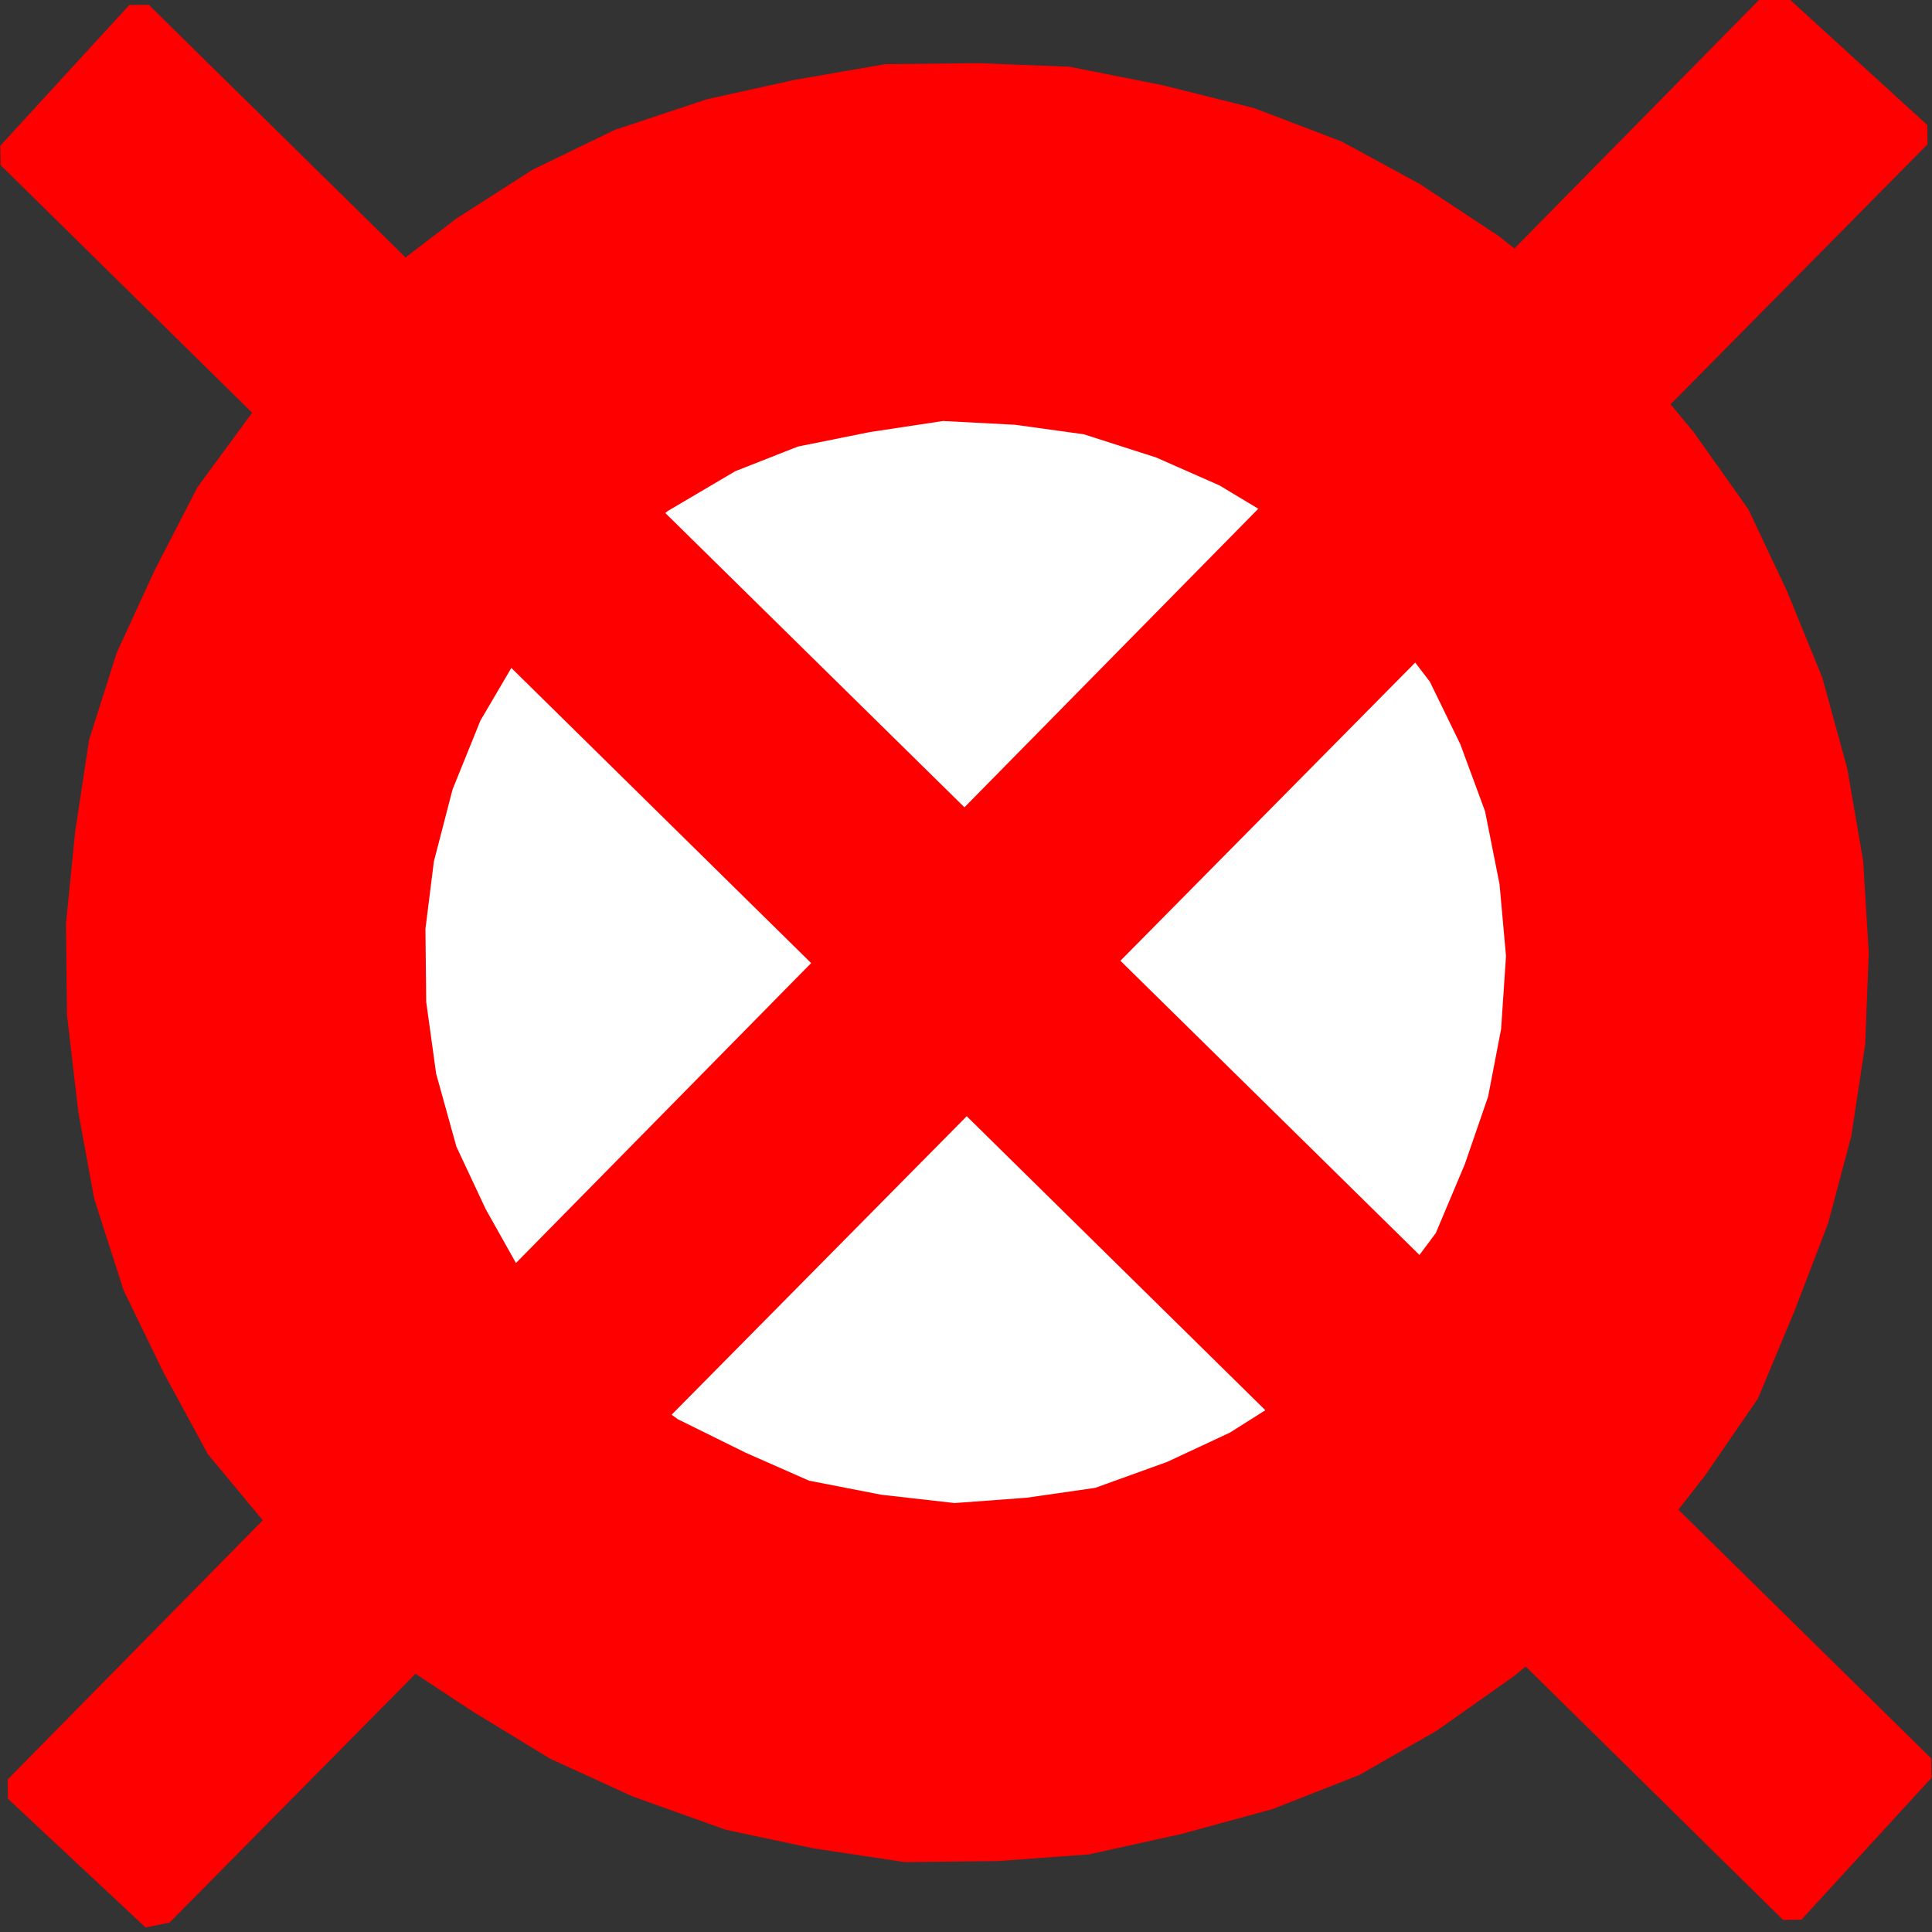 <?xml version="1.0" encoding="UTF-8" standalone="no"?>
<!-- Created with Inkscape (http://www.inkscape.org/) -->

<svg
   xmlns:dc="http://purl.org/dc/elements/1.1/"
   xmlns:cc="http://creativecommons.org/ns#"
   xmlns:rdf="http://www.w3.org/1999/02/22-rdf-syntax-ns#"
   xmlns:svg="http://www.w3.org/2000/svg"
   xmlns="http://www.w3.org/2000/svg"
   xmlns:sodipodi="http://sodipodi.sourceforge.net/DTD/sodipodi-0.dtd"
   xmlns:inkscape="http://www.inkscape.org/namespaces/inkscape"
   width="9.031mm"
   height="9.031mm"
   viewBox="0 0 32 32"
   id="svg24170"
   version="1.1"
   inkscape:version="0.91 r13725"
   sodipodi:docname="parada-anulada.svg">
  <rect x="0" y="0" width="32" height="32" fill="#333333" stroke="none"/>
  <defs
     id="defs24172">
    <clipPath
       id="clipPath13218"
       clipPathUnits="userSpaceOnUse">
      <path
         style="clip-rule:evenodd"
         inkscape:connector-curvature="0"
         id="path13220"
         d="m 12,12.036 0,820.22 952.023,0 0,-820.22 -952.023,0 z" />
    </clipPath>
  </defs>
  <sodipodi:namedview
     id="base"
     pagecolor="#ffffff"
     bordercolor="#666666"
     borderopacity="1.0"
     inkscape:pageopacity="0.0"
     inkscape:pageshadow="2"
     inkscape:zoom="2.8"
     inkscape:cx="41.194945"
     inkscape:cy="34.142838"
     inkscape:document-units="px"
     inkscape:current-layer="layer1"
     showgrid="false"
     inkscape:window-width="2560"
     inkscape:window-height="1334"
     inkscape:window-x="0"
     inkscape:window-y="27"
     inkscape:window-maximized="1"
     fit-margin-top="0"
     fit-margin-left="0"
     fit-margin-right="0"
     fit-margin-bottom="0" />
  <g
     inkscape:label="Layer 1"
     inkscape:groupmode="layer"
     id="layer1"
     transform="translate(-49.33,-124.538)">
    <g
       id="g24133"
       transform="matrix(0.992,0,0,0.991,61.414,-8.539)">
      <path
         inkscape:connector-curvature="0"
         id="path13198"
         style="fill:#ff0000;fill-opacity:1;fill-rule:evenodd;stroke:none"
         d="m 19.021,150.198 -0.06,1.546 -0.232,1.529 -0.386,1.454 -0.557,1.456 -0.615,1.476 -0.884,1.288 -0.961,1.232 -1.039,1.137 -1.193,0.986 -1.289,0.911 -1.291,0.739 -1.446,0.569 -1.524,0.417 -1.544,0.341 -1.527,0.112 -1.548,0.017 -1.531,-0.231 -1.456,-0.309 -1.554,-0.556 -1.383,-0.634 -1.289,-0.787 -1.309,-0.864 -1.139,-1.037 -0.988,-1.21 -0.987,-1.191 -0.741,-1.366 -0.664,-1.367 -0.494,-1.54 -0.264,-1.447 -0.189,-1.62 -0.017,-1.526 0.155,-1.547 0.232,-1.529 0.462,-1.455 0.635,-1.381 0.711,-1.382 0.96,-1.308 0.962,-1.136 1.116,-1.062 1.289,-0.987 1.271,-0.815 1.369,-0.664 1.542,-0.513 1.449,-0.321 1.526,-0.265 1.548,-0.017 1.529,0.06 1.551,0.308 1.533,0.384 1.458,0.557 1.307,0.711 1.309,0.864 1.214,0.96 1.063,1.133 0.987,1.191 0.912,1.288 0.645,1.367 0.589,1.444 0.418,1.522 0.265,1.543 0.093,1.525 z" />
      <path
         inkscape:connector-curvature="0"
         id="path13200"
         style="fill:#ffffff;fill-opacity:1;fill-rule:evenodd;stroke:none"
         d="m 12.964,150.264 -0.082,1.222 -0.217,1.128 -0.389,1.13 -0.484,1.15 -0.716,0.962 -0.793,0.905 -0.889,0.811 -1.044,0.66 -1.046,0.488 -1.199,0.433 -1.145,0.165 -1.203,0.089 -1.224,-0.139 -1.206,-0.235 -1.056,-0.466 -1.133,-0.56 -0.982,-0.714 -0.83,-0.792 -0.813,-0.964 -0.585,-1.043 -0.489,-1.044 -0.338,-1.218 -0.166,-1.2 -0.013,-1.221 0.141,-1.127 0.312,-1.205 0.465,-1.15 0.563,-0.96 0.792,-0.982 0.813,-0.829 0.967,-0.736 1.12,-0.661 1.046,-0.412 1.201,-0.242 1.221,-0.185 1.204,0.063 1.148,0.159 1.208,0.388 1.056,0.466 1.058,0.637 0.907,0.811 0.812,0.869 0.737,0.965 0.508,1.044 0.413,1.121 0.242,1.219 0.108,1.201 z" />
      <path
         inkscape:connector-curvature="0"
         id="path13202"
         style="fill:#ff0000;fill-opacity:1;fill-rule:evenodd;stroke:none"
         d="m 17.591,166.375 -29.763,-29.33 -0.004,-0.324 2.153,-2.351 0.325,-0.004 29.762,29.31 0.004,0.324 -2.172,2.37 -0.306,0.004 z" />
      <path
         inkscape:connector-curvature="0"
         id="path13204"
         style="fill:#ff0000;fill-opacity:1;fill-rule:evenodd;stroke:none"
         d="M 20.002,136.698 -9.351,166.419 l -0.4,0.081 -2.297,-2.15 -0.004,-0.324 29.295,-29.797 0.401,-0.004 2.354,2.15 0.004,0.324 z" />
    </g>
  </g>
</svg>
